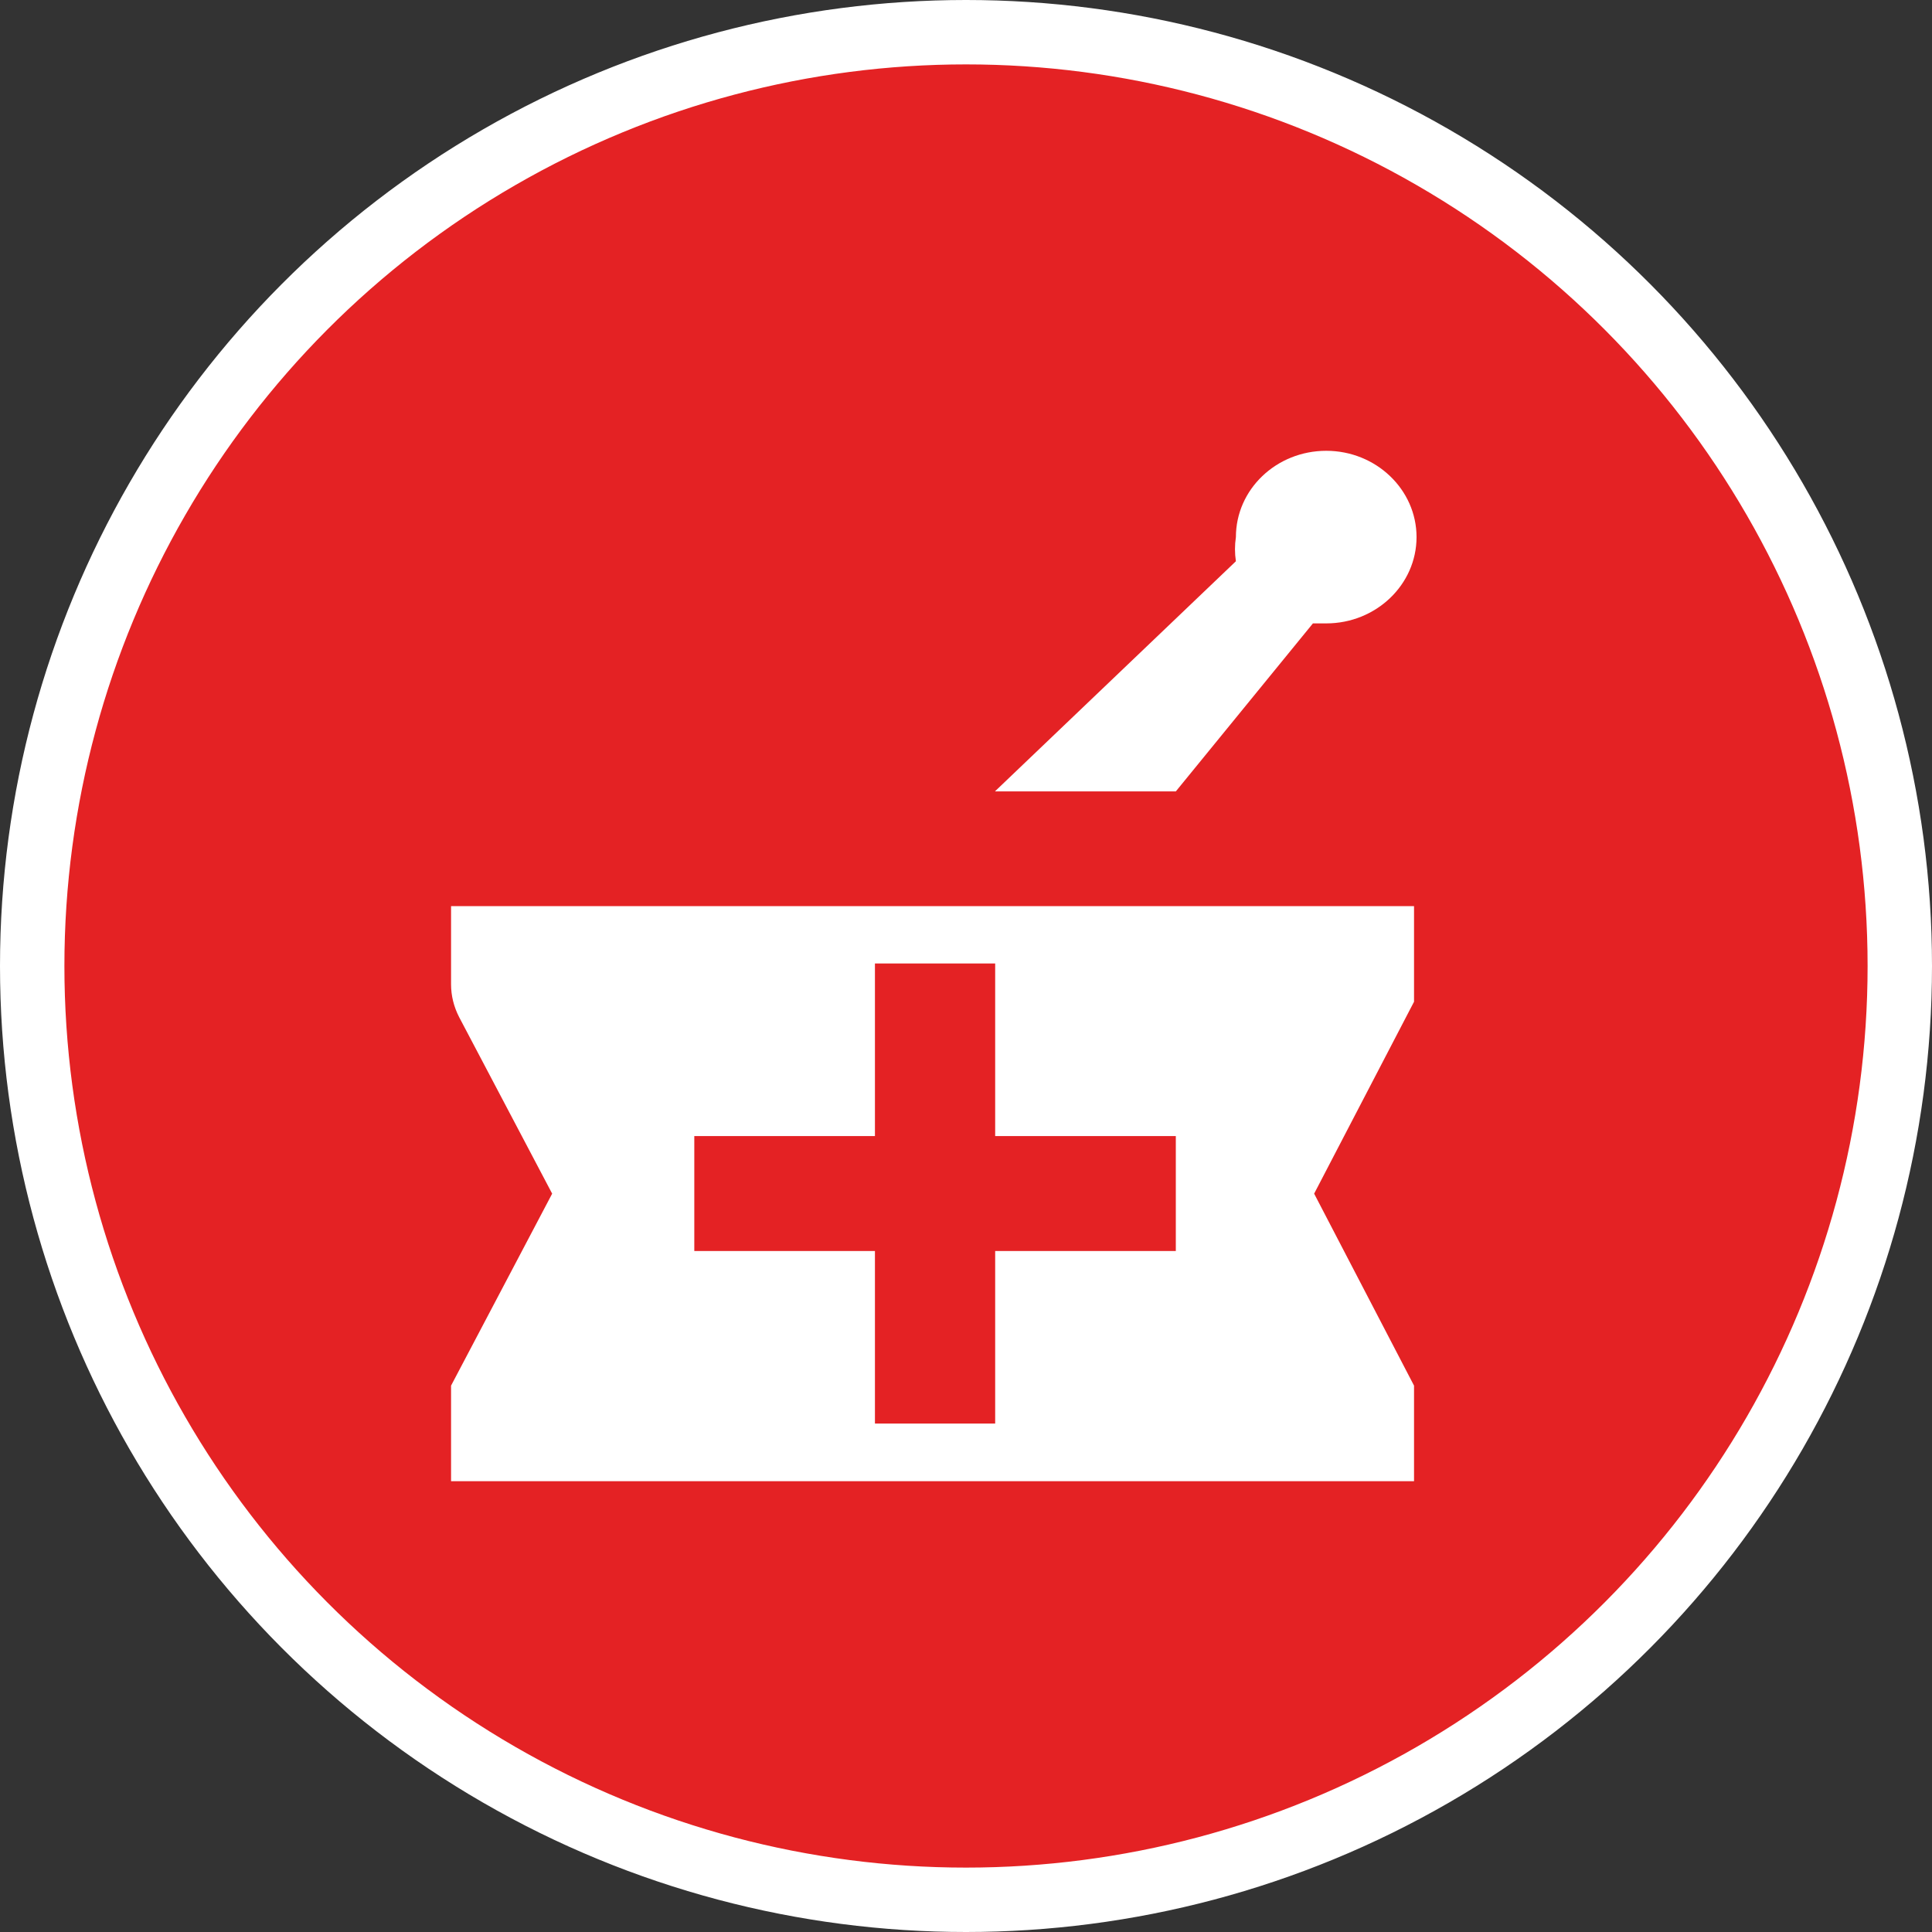 <?xml version="1.0" encoding="UTF-8" standalone="no"?>
<!-- Created with Inkscape (http://www.inkscape.org/) -->

<svg
   xmlns:dc="http://purl.org/dc/elements/1.1/"
   xmlns:cc="http://creativecommons.org/ns#"
   xmlns:rdf="http://www.w3.org/1999/02/22-rdf-syntax-ns#"
   xmlns:svg="http://www.w3.org/2000/svg"
   xmlns="http://www.w3.org/2000/svg"
   xmlns:xlink="http://www.w3.org/1999/xlink"
   xmlns:sodipodi="http://sodipodi.sourceforge.net/DTD/sodipodi-0.dtd"
   xmlns:inkscape="http://www.inkscape.org/namespaces/inkscape"
   width="30px"
   height="30px"
   version="1.1"
   id="svg8"
   inkscape:version="0.92.4 5da689c313, 2019-01-14"
   sodipodi:docname="container.svg">
  <rect width="100%" height="100%" fill="#333333" stroke="none"/>
  <defs
     id="defs2" />
  <sodipodi:namedview
     id="base"
     pagecolor="#ffffff"
     bordercolor="#666666"
     borderopacity="1.0"
     inkscape:pageopacity="0.0"
     inkscape:pageshadow="2"
     inkscape:zoom="13.049334"
     inkscape:cx="18.679046"
     inkscape:cy="12.165829"
     inkscape:document-units="px"
     inkscape:current-layer="layer1"
     showgrid="false"
     inkscape:snap-page="false"
     units="px"
     inkscape:window-width="1884"
     inkscape:window-height="1061"
     inkscape:window-x="0"
     inkscape:window-y="0"
     inkscape:window-maximized="1"
     fit-margin-top="0"
     fit-margin-left="0"
     fit-margin-right="0"
     fit-margin-bottom="0" />
    <circle
       style="color:#000000;clip-rule:nonzero;display:inline;overflow:visible;visibility:visible;opacity:1;isolation:auto;mix-blend-mode:normal;color-interpolation:sRGB;color-interpolation-filters:linearRGB;solid-color:#000000;solid-opacity:1;vector-effect:none;fill:#e42224;fill-opacity:1;fill-rule:evenodd;stroke:#ffffff;stroke-width:1;stroke-linecap:butt;stroke-linejoin:miter;stroke-miterlimit:4;stroke-dasharray:none;stroke-dashoffset:0;stroke-opacity:1;marker:none;color-rendering:auto;image-rendering:auto;shape-rendering:auto;text-rendering:auto;enable-background:accumulate"
       id="path815"
       cx="15"
       cy="15"
       r="14.5" />
<g transform="translate(7,7)"><g id="surface1">
<path style=" stroke:none;fill-rule:nonzero;fill:#FFFFFF;fill-opacity:1;" d="M 8.453 5.285 L 12.191 1.715 C 12.172 1.59 12.172 1.465 12.191 1.34 C 12.191 0.598 12.82 0 13.594 0 C 14.367 0 14.996 0.602 14.996 1.34 C 14.996 2.078 14.367 2.68 13.594 2.68 L 13.387 2.68 L 11.258 5.289 L 8.453 5.289 M 14.957 8.555 L 13.406 11.535 L 14.957 14.516 L 14.957 16 L 0.004 16 L 0.004 14.516 L 1.574 11.535 L 0.129 8.793 C 0.047 8.633 0.004 8.461 0.004 8.285 L 0.004 7.07 L 14.957 7.07 L 14.957 8.555 M 11.258 10.641 L 8.453 10.641 L 8.453 7.961 L 6.586 7.961 L 6.586 10.641 L 3.781 10.641 L 3.781 12.426 L 6.586 12.426 L 6.586 15.105 L 8.453 15.105 L 8.453 12.426 L 11.258 12.426 L 11.258 10.641 "/>
</g>
</g>
</svg>
